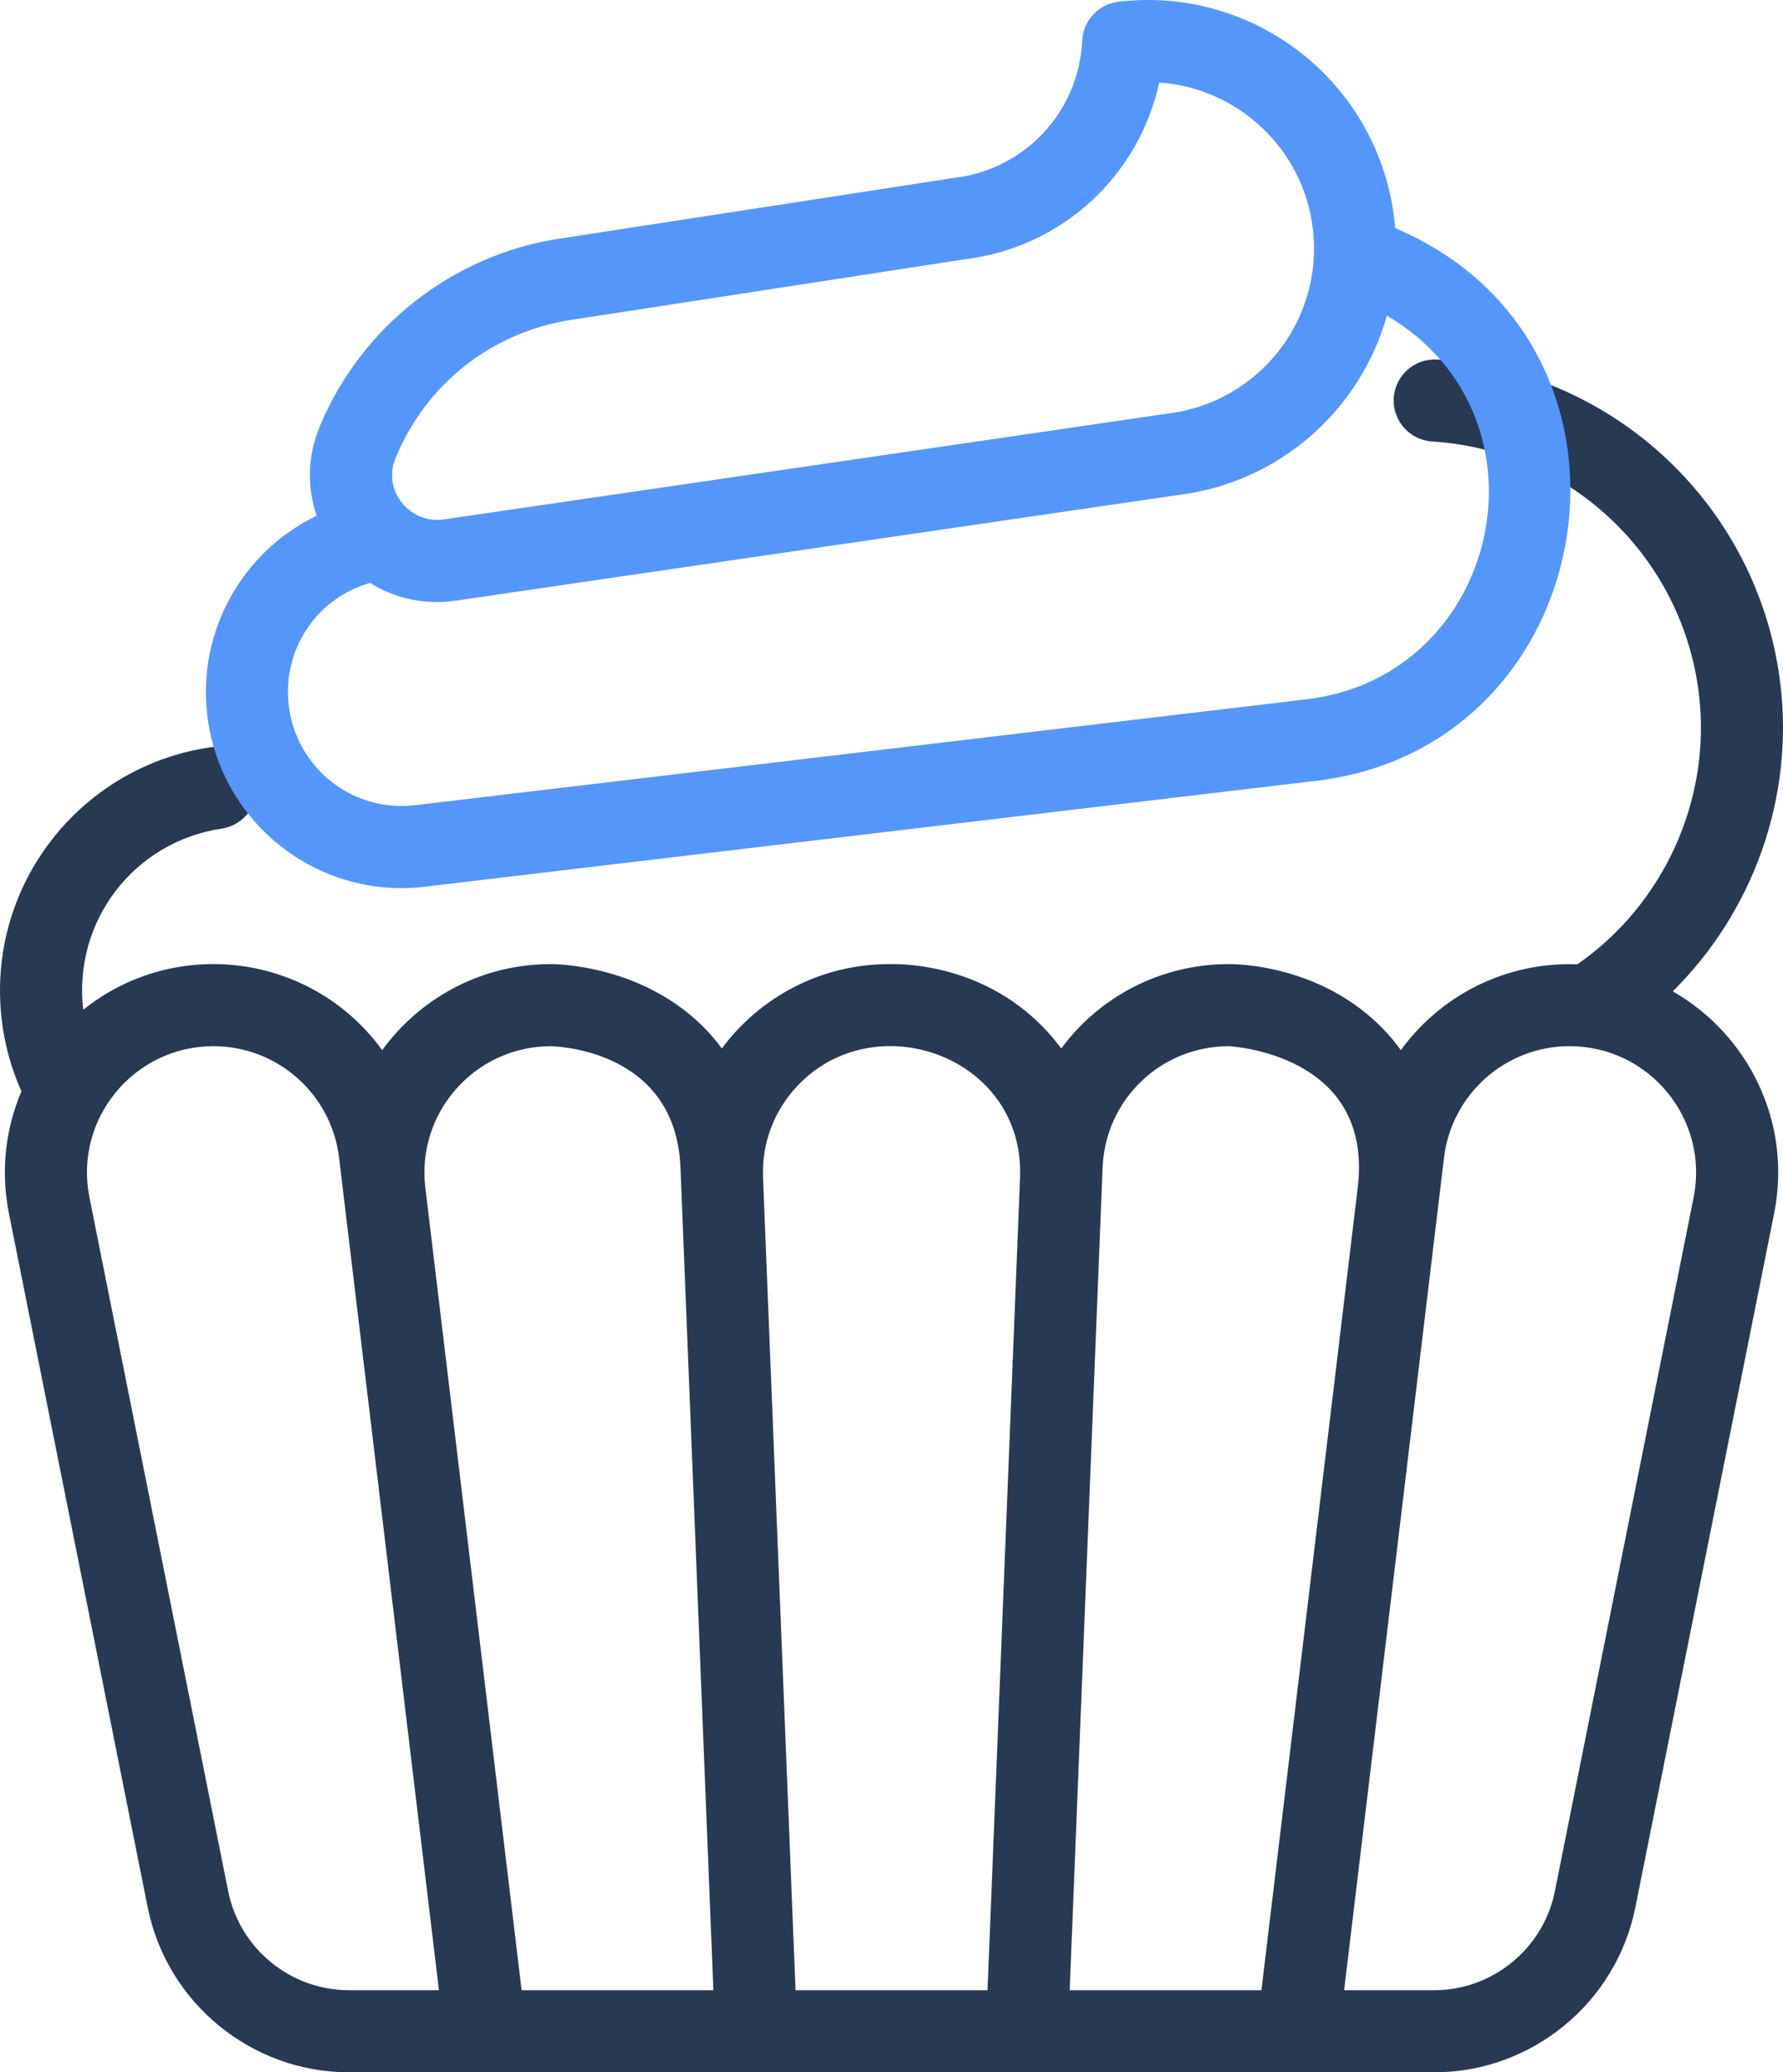 <svg width="74" height="86" viewBox="0 0 74 86" fill="none" xmlns="http://www.w3.org/2000/svg">
<path d="M69.425 41.141C72.744 37.855 74.457 33.148 73.895 28.413C73.021 21.06 67.031 15.386 59.652 14.921C58.716 14.863 57.904 15.575 57.845 16.514C57.786 17.453 58.499 18.262 59.439 18.321C65.175 18.682 69.832 23.096 70.512 28.815C71.03 33.183 69.059 37.521 65.466 40.019C62.492 39.911 59.796 41.305 58.141 43.58C55.466 39.907 51.024 40.014 51.006 40.01C48.15 40.01 45.62 41.38 44.044 43.511C41.255 39.755 36.966 40.023 36.913 40.01C34.05 40.01 31.531 41.392 29.959 43.511C27.328 39.953 22.882 40.014 22.865 40.01C19.962 40.01 17.427 41.43 15.863 43.581C12.93 39.549 7.267 38.846 3.454 41.906C3.028 38.236 5.548 34.936 9.201 34.387C10.131 34.247 10.772 33.379 10.632 32.449C10.492 31.518 9.624 30.877 8.694 31.018C3.298 31.829 -0.586 36.782 0.073 42.33C0.196 43.362 0.471 44.355 0.889 45.292C0.236 46.827 0.014 48.574 0.372 50.363L6.13 79.154C6.924 83.121 10.436 86.001 14.482 86.001C20.123 86.001 54.085 86.001 59.522 86.001C63.567 86.001 67.08 83.121 67.873 79.154L73.631 50.363C74.394 46.55 72.535 42.916 69.425 41.141ZM33.128 45.029C36.368 41.657 42.535 43.865 42.335 48.876L40.986 82.594H33.017C32.976 81.578 31.814 52.509 31.668 48.871C31.611 47.432 32.13 46.068 33.128 45.029ZM9.47 78.486L3.712 49.695C3.063 46.45 5.544 43.417 8.86 43.417C11.514 43.417 13.755 45.404 14.072 48.04C14.223 49.306 17.854 79.565 18.218 82.594H14.482C12.054 82.594 9.947 80.866 9.47 78.486ZM21.649 82.594C21.424 80.715 17.885 51.222 17.653 49.29C17.277 46.157 19.73 43.417 22.864 43.417C22.881 43.424 28.041 43.453 28.242 48.456C28.28 49.428 29.369 76.657 29.607 82.594H21.649ZM45.761 48.456C45.874 45.63 48.178 43.417 51.006 43.417C51.023 43.425 57.02 43.694 56.35 49.29C56.118 51.222 52.579 80.715 52.353 82.594H44.395L45.761 48.456ZM70.29 49.695L64.532 78.486C64.056 80.866 61.949 82.594 59.521 82.594H55.785C55.949 81.225 59.768 49.398 59.931 48.04C60.248 45.404 62.488 43.416 65.143 43.416C68.453 43.417 70.94 46.444 70.29 49.695Z" fill="#283954"/>
<path d="M57.905 9.468C57.419 3.596 52.182 -0.611 46.416 0.073C45.589 0.171 44.954 0.853 44.915 1.685C44.776 4.637 42.545 7.033 39.61 7.382C39.562 7.388 40.489 7.246 23.188 9.908C18.768 10.588 14.964 13.583 13.261 17.723C12.744 18.981 12.754 20.267 13.144 21.402C10.101 22.867 8.183 26.144 8.602 29.685C9.13 34.124 13.157 37.334 17.633 36.798L54.639 32.402C66.624 30.979 69.287 14.298 57.905 9.468ZM16.412 19.019C17.682 15.93 20.409 13.783 23.706 13.275L40.042 10.761C44.087 10.268 47.273 7.29 48.111 3.424C51.353 3.648 54.09 6.154 54.487 9.497C54.937 13.286 52.235 16.717 48.446 17.166C48.411 17.171 48.64 17.138 18.418 21.556C16.998 21.763 15.865 20.349 16.412 19.019ZM54.237 29.019L17.23 33.415C14.614 33.727 12.29 31.85 11.985 29.284C11.707 26.938 13.157 24.817 15.358 24.19C16.358 24.816 17.586 25.121 18.911 24.927L48.872 20.547C53.145 20.029 56.469 16.98 57.559 13.099C64.694 17.283 62.288 28.063 54.237 29.019Z" fill="#5596FB"/>
</svg>
